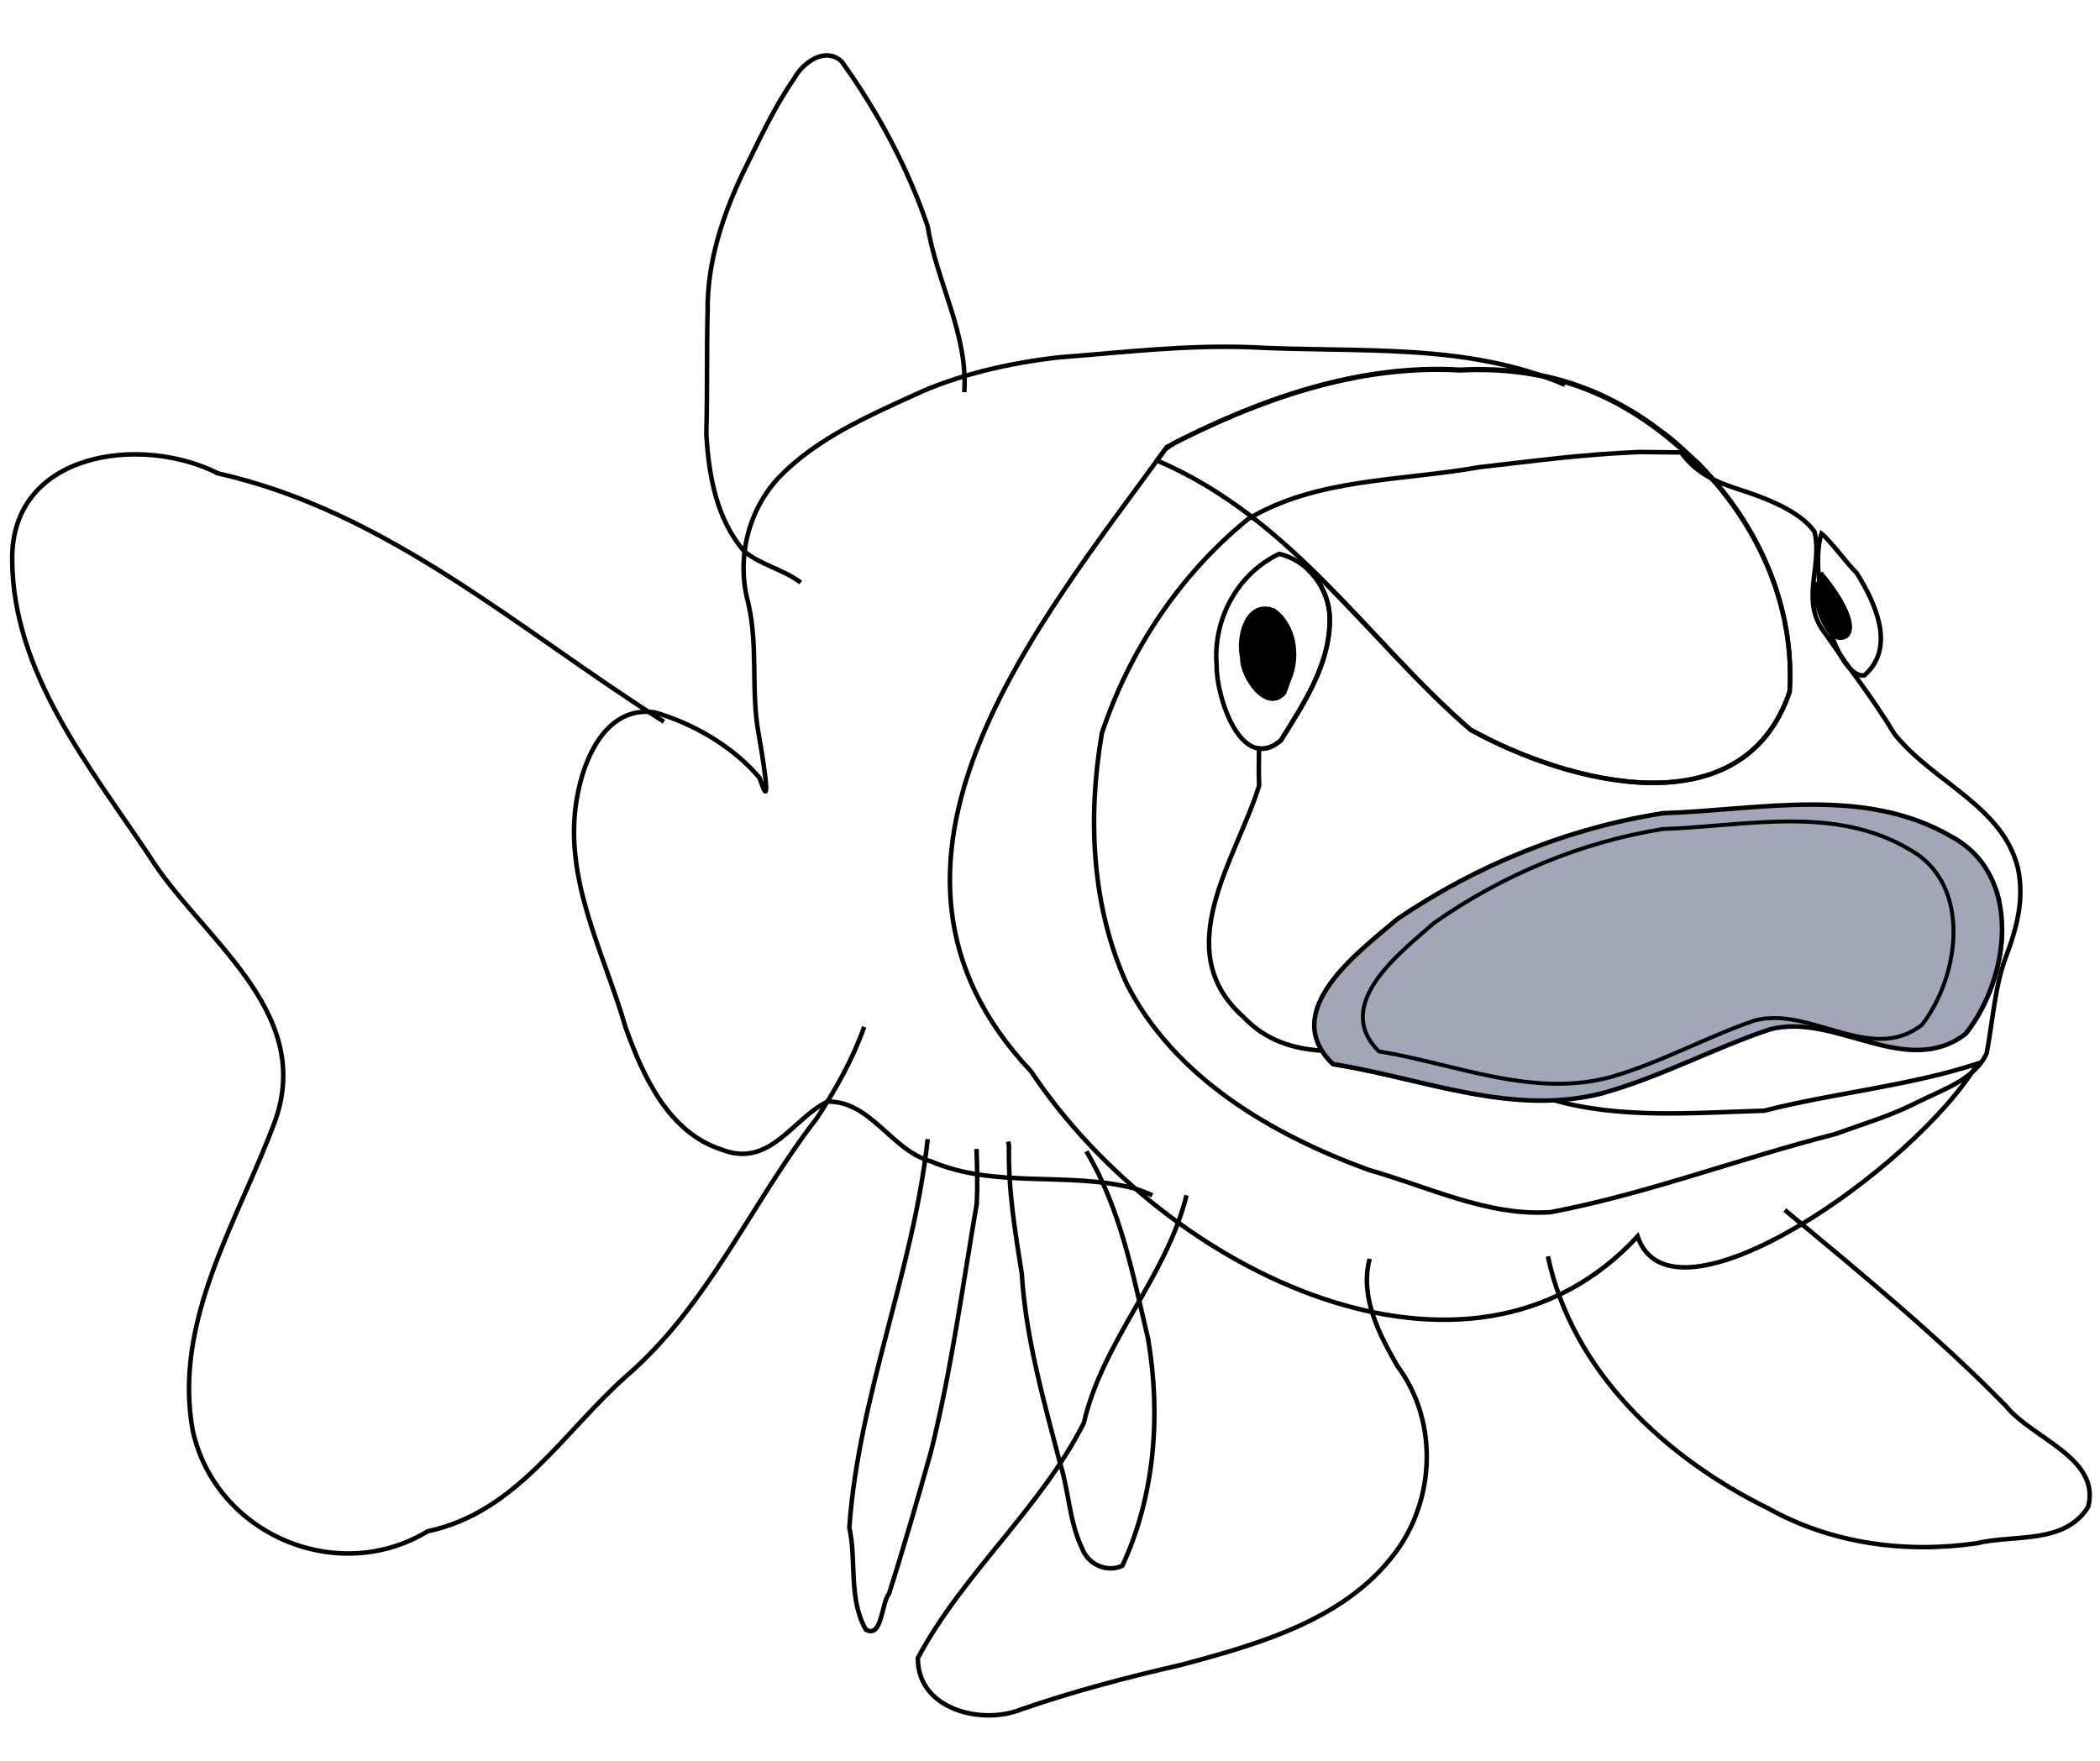 <?xml version="1.0" encoding="UTF-8" standalone="no"?>
<!DOCTYPE svg PUBLIC "-//W3C//DTD SVG 1.0//EN" "http://www.w3.org/TR/2001/REC-SVG-20010904/DTD/svg10.dtd">
<!-- Created with Inkscape (http://www.inkscape.org/) -->
<svg height="162.5" id="svg1022" version="1.0" width="193.75" x="0" xmlns="http://www.w3.org/2000/svg" xmlns:xlink="http://www.w3.org/1999/xlink" y="0">
  <defs id="defs1024">
    <linearGradient id="linearGradient6379">
      <stop id="stop6380" offset="0" style="stop-color: rgb(155, 118, 48); stop-opacity: 1;"/>
      <stop id="stop6382" offset="1" style="stop-color: rgb(108, 82, 33); stop-opacity: 1;"/>
    </linearGradient>
    <linearGradient id="linearGradient6375">
      <stop id="stop6376" offset="0" style="stop-color: rgb(129, 86, 4); stop-opacity: 1;"/>
      <stop id="stop6377" offset="0.337" style="stop-color: rgb(164, 134, 28); stop-opacity: 1;"/>
      <stop id="stop6378" offset="1" style="stop-color: rgb(201, 201, 201); stop-opacity: 1;"/>
    </linearGradient>
    <linearGradient id="linearGradient2993">
      <stop id="stop2994" offset="0" style="stop-color: rgb(79, 79, 79); stop-opacity: 0.55;"/>
      <stop id="stop2995" offset="1" style="stop-color: rgb(157, 157, 157); stop-opacity: 0.22;"/>
    </linearGradient>
    <linearGradient id="linearGradient2988">
      <stop id="stop2989" offset="0" style="stop-color: rgb(76, 79, 0); stop-opacity: 1;"/>
      <stop id="stop2991" offset="1" style="stop-color: rgb(209, 216, 47); stop-opacity: 1;"/>
    </linearGradient>
    <linearGradient id="linearGradient2983">
      <stop id="stop2984" offset="0" style="stop-color: rgb(133, 157, 7); stop-opacity: 1;"/>
      <stop id="stop2987" offset="1" style="stop-color: rgb(255, 197, 197); stop-opacity: 1;"/>
    </linearGradient>
    <linearGradient id="linearGradient2848">
      <stop id="stop2849" offset="0" style="stop-color: rgb(209, 132, 132); stop-opacity: 1;"/>
      <stop id="stop2850" offset="1" style="stop-color: rgb(91, 70, 70); stop-opacity: 1;"/>
    </linearGradient>
    <linearGradient id="linearGradient2676">
      <stop id="stop2677" offset="0" style="stop-color: rgb(160, 166, 0); stop-opacity: 1;"/>
      <stop id="stop2857" offset="0.337" style="stop-color: rgb(208, 216, 0); stop-opacity: 1;"/>
      <stop id="stop2678" offset="1" style="stop-color: rgb(230, 230, 230); stop-opacity: 1;"/>
    </linearGradient>
    <linearGradient id="linearGradient2679" x1="0.416" x2="0.519" xlink:href="#linearGradient2676" y1="-0.211" y2="0.758"/>
    <linearGradient id="linearGradient2680" x1="0.624" x2="0.36" xlink:href="#linearGradient6375" y1="0.875" y2="0.055"/>
    <linearGradient id="linearGradient2768" x1="0.448" x2="0.2" xlink:href="#linearGradient6375" y1="0.969" y2="-0.047"/>
    <linearGradient id="linearGradient2769" x1="0.599" x2="0.459" xlink:href="#linearGradient6375" y1="0.727" y2="0.227"/>
    <linearGradient id="linearGradient2770" x1="0.407" x2="0.61" xlink:href="#linearGradient2676" y1="-0.18" y2="0.883"/>
    <radialGradient cx="0.5" cy="0.5" fx="0.5" fy="0.5" id="radialGradient2856" r="0.5" xlink:href="#linearGradient2848"/>
    <linearGradient id="linearGradient2865" x1="0.536" x2="0.278" xlink:href="#linearGradient6375" y1="0.844" y2="0.086"/>
    <linearGradient id="linearGradient3015" x1="0.37" x2="0.354" xlink:href="#linearGradient6379" y1="0.758" y2="0.242"/>
    <linearGradient id="linearGradient3016" x1="0.415" x2="0.376" xlink:href="#linearGradient6379" y1="0.797" y2="0.148"/>
    <linearGradient id="linearGradient3017" x1="1.354" x2="-0.092" xlink:href="#linearGradient6375" y1="0.281" y2="0.523"/>
    <linearGradient id="linearGradient3018" x1="-0.143" x2="-0.143" xlink:href="#linearGradient6379" y1="0.719" y2="0.203"/>
    <linearGradient id="linearGradient3019" x1="-0.222" x2="-0.222" xlink:href="#linearGradient6379" y1="0.727" y2="0.172"/>
    <linearGradient id="linearGradient3020" x1="0.851" x2="0.099" xlink:href="#linearGradient6375" y1="0.422" y2="0.711"/>
  </defs>
  <g id="g6383" transform="matrix(0.313, 0, 0, 0.313, -19.623, -60.021)">
    <path d="M 382.925,531.239 C 392.995,548.114 396.665,567.69 401.123,586.563 C 404.902,608.932 403.13,632.667 393.527,653.414 C 388.955,655.583 383.283,652.943 381.642,648.232 C 377.845,640.371 377.795,631.412 375.156,623.181 C 370.379,604.801 365.062,586.374 363.884,567.324 C 361.895,554.871 359.843,542.331 360.101,529.677 C 360.066,529.458 359.927,528.579 359.892,528.36" id="path2946" style="fill: url(&quot;#linearGradient3019&quot;) rgb(0, 0, 0); fill-opacity: 1; fill-rule: evenodd; stroke: rgb(0, 0, 0); stroke-width: 1pt; stroke-linecap: butt; stroke-linejoin: miter; stroke-opacity: 1;"/>
    <path d="M 258.402,404.557 C 216.07,377.831 177.13,342.586 126.982,331.349 C 104.237,319.785 65.914,324.999 66.29,356.8 C 66.45,389.946 88.928,417.569 106.537,443.873 C 121.551,468.065 155.196,489.281 143.922,521.866 C 133.166,551.295 113.546,580.798 119.514,613.613 C 126.3,644.17 162.121,659.445 188.794,643.238 C 214.859,637.792 228.716,614.024 247.244,597.548 C 271.589,576.582 284.094,546.457 303.462,521.466 C 309.018,513.001 314.043,504.105 317.425,494.53" id="path2880" style="fill: url(&quot;#linearGradient3020&quot;) rgb(0, 0, 0); fill-opacity: 1; fill-rule: evenodd; stroke: rgb(0, 0, 0); stroke-width: 1pt; stroke-linecap: butt; stroke-linejoin: miter; stroke-opacity: 1;"/>
    <path d="M 346.936,307.386 C 348.074,290.26 338.784,274.937 336.117,258.408 C 330.217,241.073 321.455,224.733 310.785,209.888 C 305.915,205.401 299.342,210.217 296.789,214.907 C 290.732,223.626 286.335,233.361 281.627,242.841 C 275.624,255.532 271.118,269.251 271.278,283.434 C 270.963,295.446 271.254,307.474 270.886,319.479 C 271.57,331.701 273.781,344.734 282.055,354.282 C 286.992,358.411 293.627,359.634 298.71,363.529" id="path2869" style="fill: url(&quot;#linearGradient3017&quot;) rgb(0, 0, 0); fill-opacity: 1; fill-rule: evenodd; stroke: rgb(0, 0, 0); stroke-width: 1pt; stroke-linecap: butt; stroke-linejoin: miter; stroke-opacity: 1;"/>
    <path d="M 336.139,527.64 C 331.939,566.488 315.815,603.06 313.046,642.138 C 315.23,652.06 312.717,663.101 317.914,672.246 C 322.734,674.965 322.485,664.411 324.758,661.604 C 329.171,647.759 333.176,633.777 337.115,619.792 C 343.119,595.708 346.423,571.052 350.608,546.625 C 350.874,541.26 350.741,535.884 350.535,530.519" id="path2963" style="fill: url(&quot;#linearGradient3018&quot;) rgb(0, 0, 0); fill-opacity: 1; fill-rule: evenodd; stroke: rgb(0, 0, 0); stroke-width: 1pt; stroke-linecap: butt; stroke-linejoin: miter; stroke-opacity: 1;"/>
    <path d="M 524.002,305.227 C 494.799,292.556 462.291,295.845 431.274,294.131 C 411.766,293.445 394.248,295.635 374.88,297.116 C 360.811,298.672 344.851,302.209 331.774,308.404 C 317.874,314.762 303.255,321.24 292.452,332.354 C 283.246,342.062 279.732,356.295 283.169,369.212 C 286.263,382.008 283.975,395.178 286.281,408.006 C 287.138,412.65 290.676,433.783 286.601,421.13 C 278.839,411.899 267.101,405.093 255.615,401.79 C 241.364,399.779 234.759,415.375 232.789,426.884 C 228.49,450.641 240.727,472.582 247.099,494.709 C 252.22,509.072 259.772,525.682 275.423,530.718 C 289.74,536.323 296.39,521.438 306.649,516.56 C 319.482,516.393 325.4,530.992 337.119,534.186 C 356.132,542.333 377.377,537.082 396.937,542.133 C 398.788,542.697 400.604,543.378 402.359,544.195" id="path2858" style="fill: url(&quot;#linearGradient2865&quot;) rgb(0, 0, 0); fill-opacity: 1; fill-rule: evenodd; stroke: rgb(0, 0, 0); stroke-width: 1pt; stroke-linecap: butt; stroke-linejoin: miter; stroke-opacity: 1;"/>
    <path d="M 599.596,349.098 C 595.732,361.001 603.597,391.847 612.249,390.887 C 621.877,382.483 615.083,368.835 609.909,360.62 C 607.431,358.318 602.255,351.183 599.596,349.098 z " id="path1097" style="fill: url(&quot;#linearGradient2770&quot;) rgb(0, 0, 0); fill-opacity: 1; fill-rule: evenodd; stroke: rgb(0, 0, 0); stroke-width: 1pt; stroke-linecap: butt; stroke-linejoin: miter; stroke-opacity: 1;"/>
    <path d="M 599.305,360.68 C 603.522,365.571 610.608,375.878 606.93,379.268 C 602.906,381.607 600.114,375.438 598.919,371.779 C 597.949,368.811 597.209,366.341 598.541,363.48" id="path1127" style="fill: rgb(0, 0, 0); fill-opacity: 1; fill-rule: evenodd; stroke: rgb(0, 0, 0); stroke-width: 1pt; stroke-linecap: butt; stroke-linejoin: miter; stroke-opacity: 1;"/>
    <path d="M 545.906,325.031 C 528.014,325.819 516.898,327.468 499.031,329.469 C 498.996,329.473 498.973,329.465 498.938,329.469 C 475.677,333.65 450.82,332.645 430.562,344.812 C 430.551,344.822 430.543,344.834 430.531,344.844 C 410.55,361.072 395.564,383.548 387.469,408 C 387.464,408.03 387.474,408.063 387.469,408.094 C 383.249,432.67 384.437,458.926 394.781,481.781 C 408.847,509.498 437.517,526.247 466.094,536.688 C 466.125,536.696 466.156,536.71 466.188,536.719 C 484.092,541.806 501.423,550.461 519.812,549.156 C 548.119,543.774 575.311,533.352 603.469,526.188 C 603.508,526.173 603.555,526.171 603.594,526.156 C 611.363,523.321 619.958,520.783 627.438,516.969 C 634.934,513.146 644.808,510.153 648.313,502.255 C 650.061,493.118 650.704,482.519 653.938,473.969 C 657.197,465.349 659.475,456.805 657.5,447.688 C 655.246,438.592 649.178,432.382 642.094,426.562 C 635.01,420.743 626.941,415.449 621.094,408.156 C 621.059,408.106 621.028,408.054 621,408 C 615.001,397.951 607.611,388.695 600.938,378.844 C 600.908,378.8 600.873,378.762 600.844,378.719 C 593.006,369.073 600.02,358.775 597.567,348.598 C 593.159,342.128 581.871,338.208 575.688,336.188 C 569.638,334.211 563.159,331.972 558.219,325.156 L 545.969,325.031 L 545.906,325.031 z " id="path2766" style="fill: url(&quot;#linearGradient2769&quot;) rgb(0, 0, 0); fill-opacity: 1; fill-rule: evenodd; stroke: rgb(0, 0, 0); stroke-width: 1pt; stroke-linecap: butt; stroke-linejoin: miter; stroke-opacity: 1;"/>
    <path d="M 412.436,544.195 C 406.496,568.359 387.73,587.023 382.17,611.327 C 369.268,636.744 346.663,655.518 333.251,680.609 C 333.1,695.769 352.057,700.538 363.859,695.712 C 379.224,690.407 394.887,686.305 410.727,682.673 C 434.263,676.388 460.815,668.933 475.29,647.722 C 485.885,631.906 486.162,609.926 474.582,594.526 C 469.208,585.035 463.435,574.153 466.42,562.909" id="path2897" style="fill: url(&quot;#linearGradient3015&quot;) rgb(0, 0, 0); fill-opacity: 1; fill-rule: evenodd; stroke: rgb(0, 0, 0); stroke-width: 1pt; stroke-linecap: butt; stroke-linejoin: miter; stroke-opacity: 1;"/>
    <path d="M 588.783,548.514 C 611.106,567.076 633.605,585.527 653.943,606.274 C 661.564,615.862 681.984,621.578 678.217,636.047 C 671.257,647.249 656.275,644.106 645.21,646.81 C 624.254,649.825 602.444,646.876 583.834,636.467 C 553.691,621.628 526.158,596.216 518.964,562.19" id="path2928" style="fill: url(&quot;#linearGradient3016&quot;) rgb(0, 0, 0); fill-opacity: 1; fill-rule: evenodd; stroke: rgb(0, 0, 0); stroke-width: 1pt; stroke-linecap: butt; stroke-linejoin: miter; stroke-opacity: 1;"/>
    <path d="M 500.406,300.844 C 497.978,300.8 495.486,300.832 492.938,300.969 C 462.638,299.187 433.174,309.8 406.656,323.531 C 368.956,375.576 308.935,446.521 366.594,507.625 C 406.496,567.486 495.947,610.026 545.401,556.294 C 555.295,585.984 626.863,536.518 645.594,505.375 C 625.338,511.988 603.152,514.015 582.719,519.25 C 562.243,519.836 540.174,521.788 520.344,516.031 C 520.333,516.032 520.323,516.031 520.312,516.031 C 498.524,516.909 476.803,508.834 455.594,505.5 C 454.237,504.198 453.267,502.884 452.438,501.562 C 444.015,500.98 435.979,498.75 429.094,491.5 C 407.073,471.792 427.218,444.876 433.844,423.406 C 433.679,419.837 433.776,416.125 433.812,412.438 C 435.769,412.694 437.896,412.053 440.219,410.094 C 446.986,399.238 454.755,387.594 454.656,374.25 C 454.641,368.892 452.294,363.651 448.5,359.938 C 448.649,359.747 448.754,359.532 448.906,359.344 C 465.243,375.145 479.643,392.682 496.156,406.906 C 524.731,422.711 576.405,436.561 590.219,395.719 C 591.622,372.779 582.836,351.192 568.375,334.156 C 550.961,315.158 530.095,301.374 500.406,300.844 z M 650.906,453.719 C 651.344,454.977 651.717,456.277 652,457.594 C 651.714,456.263 651.351,454.989 650.906,453.719 z M 652.844,465.75 C 652.829,476.843 648.518,488.53 642.031,496.656 C 648.518,488.53 652.83,476.843 652.844,465.75 z M 462.344,473.406 C 461.587,474.131 460.853,474.842 460.125,475.594 C 460.851,474.848 461.59,474.126 462.344,473.406 z M 457.5,478.531 C 456.906,479.225 456.325,479.916 455.781,480.625 C 456.324,479.922 456.907,479.219 457.5,478.531 z M 453.625,483.812 C 453.146,484.59 452.702,485.366 452.312,486.156 C 452.704,485.369 453.144,484.588 453.625,483.812 z M 535.656,513.906 C 532.948,514.644 530.239,515.057 527.531,515.438 C 530.235,515.105 532.953,514.643 535.656,513.906 z " id="path1064" style="fill: url(&quot;#linearGradient2768&quot;) rgb(0, 0, 0); fill-opacity: 1; fill-rule: evenodd; stroke: rgb(0, 0, 0); stroke-width: 1pt; stroke-linecap: butt; stroke-linejoin: miter; stroke-opacity: 1;"/>
    <path d="M 439.745,355.082 C 427.419,360.92 420.198,374.418 421.317,387.884 C 421.138,397.063 428.507,419.984 440.225,410.102 C 446.992,399.246 454.761,387.605 454.663,374.261 C 454.638,365.499 448.406,357.043 439.745,355.082 z " id="path1087" style="font-style: normal; font-variant: normal; font-weight: 100; font-stretch: ultra-condensed; color: rgb(0, 0, 0); fill: url(&quot;#linearGradient2679&quot;) rgb(0, 0, 0); fill-opacity: 1; fill-rule: evenodd; stroke: rgb(0, 0, 0); stroke-width: 1pt; stroke-linecap: butt; stroke-linejoin: miter; stroke-miterlimit: 4; stroke-dashoffset: 0pt; stroke-opacity: 1; marker: none; font-family: Bitstream Vera Sans; letter-spacing: 0pt; text-anchor: start;"/>
    <path d="M 442.798,391.727 C 445.497,385.105 444.2,376.186 438.226,371.819 C 430.199,368.66 427.477,379.725 428.889,385.591 C 428.601,391.059 436.016,401.987 441.208,396.019 C 441.872,394.638 442.125,393.104 442.798,391.727 z " id="path1126" style="fill: rgb(0, 0, 0); fill-opacity: 1; fill-rule: evenodd; stroke: rgb(0, 0, 0); stroke-width: 1pt; stroke-linecap: butt; stroke-linejoin: miter; stroke-opacity: 1;"/>
    <path d="M 500.587,300.638 C 498.159,300.595 495.667,300.626 493.119,300.763 C 463.552,299.024 434.82,309.142 408.806,322.388 C 407.926,322.966 407.083,323.599 406.212,324.201 C 405.431,325.277 404.542,326.453 403.744,327.545 C 443.857,344.688 466.431,381.32 496.15,406.92 C 524.724,422.724 576.399,436.574 590.212,395.732 C 591.76,370.433 581.079,346.65 563.869,328.951 C 563.843,328.925 563.832,328.883 563.806,328.857 C 563.796,328.847 563.785,328.836 563.775,328.826 C 562.972,328.002 562.075,327.279 561.244,326.482 C 559.108,324.47 556.969,322.499 554.712,320.67 C 553.863,319.983 552.959,319.36 552.087,318.701 C 549.889,317.029 547.635,315.427 545.306,313.951 C 544.382,313.362 543.436,312.822 542.494,312.263 C 530.576,305.301 516.938,300.93 500.587,300.638 z " id="path2025" style="font-style: normal; font-variant: normal; font-weight: 100; font-stretch: ultra-condensed; color: rgb(0, 0, 0); fill: url(&quot;#linearGradient2680&quot;) rgb(0, 0, 0); fill-opacity: 1; fill-rule: evenodd; stroke: rgb(0, 0, 0); stroke-width: 1pt; stroke-linecap: butt; stroke-linejoin: miter; stroke-miterlimit: 4; stroke-dashoffset: 0pt; stroke-opacity: 1; marker: none; font-family: Bitstream Vera Sans; letter-spacing: 0pt; text-anchor: start;"/>
    <path d="M 584.464,495.25 C 603.664,490.226 624.467,509.975 642.018,496.646 C 654.991,480.394 659.26,449.9 637.865,438.398 C 612.096,423.392 581.116,430.618 552.996,431.521 C 525.049,435.845 497.866,446.865 474.538,462.777 C 463.138,472.487 439.345,489.881 455.609,505.493 C 481.793,509.609 508.737,521.235 535.656,513.902 C 552.404,509.186 568.215,500.66 584.464,495.25 z " id="path1052" style="fill: rgb(163, 166, 185); fill-opacity: 1; fill-rule: evenodd; stroke: rgb(0, 0, 0); stroke-width: 1pt; stroke-linecap: butt; stroke-linejoin: miter; stroke-opacity: 1;"/>
    <path d="M 579.806,492.676 C 596.296,488.224 614.163,505.724 629.236,493.913 C 640.379,479.511 644.045,452.488 625.67,442.295 C 603.538,428.997 576.931,435.4 552.779,436.201 C 528.777,440.032 505.431,449.798 485.396,463.899 C 475.605,472.504 455.17,487.918 469.138,501.753 C 491.627,505.4 514.767,515.703 537.887,509.205 C 552.271,505.025 565.851,497.47 579.806,492.676 z " id="path3021" style="fill: url(&quot;#radialGradient2856&quot;) rgb(0, 0, 0); fill-opacity: 1; fill-rule: evenodd; stroke: rgb(0, 0, 0); stroke-width: 0.872pt; stroke-linecap: butt; stroke-linejoin: miter; stroke-opacity: 1;"/>
  </g>
</svg>